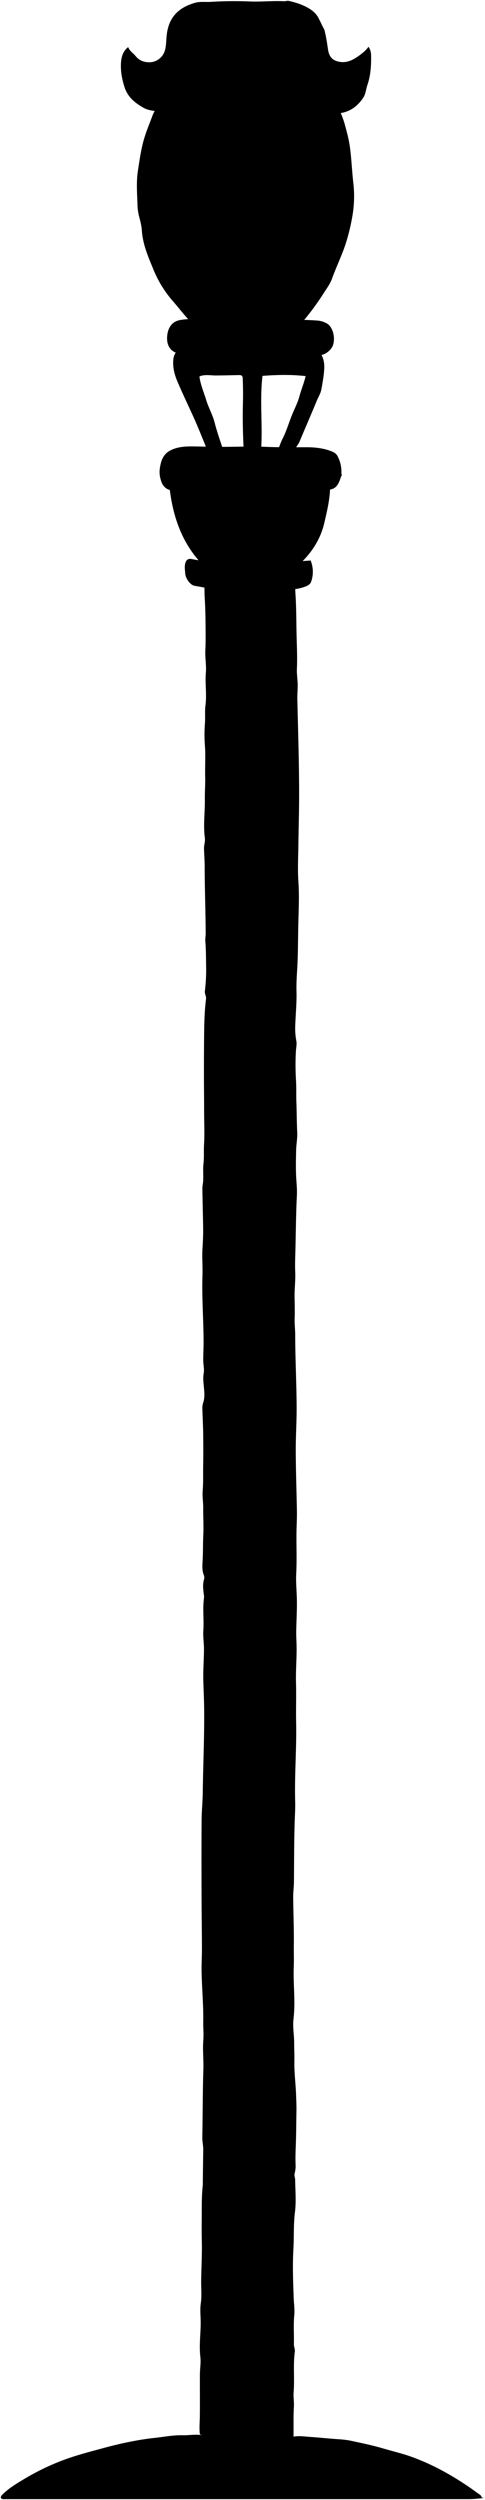 <svg viewBox="0 0 577.51 2976.1">
    <path class="pole" d="M576.51,2973.52A140.23,140.23,0,0,1,559,2975q-189.25,0-378.5,0-86.5,0-173,0c-2.25,0-4.7.6-6.47-1.26-.31-2.35,1.2-3.47,2.47-4.73,7.35-7.24,16-12.42,24.88-17.7a282.91,282.91,0,0,1,52.17-24.67c12.93-4.5,26.24-8,39.46-11.59,21.19-5.84,42.62-10.63,64.5-13,11-1.18,21.86-3.38,33-3.1,7.66.19,15.33-1.45,23,0l-2.5-1c-.91-7.16-.14-14.33-.06-21.5.19-16.49,0-33,.07-49.5,0-7.16,1.38-14.28.53-21.5-1.69-14.32.69-28.64.39-43-.13-6.73-.83-13.72.15-20.48,1.33-9.19.29-18.35.44-27.52.26-16,1.21-32,.76-48-.25-9-.12-18-.07-27,.08-12.83-.19-25.71,1.27-38.51a34,34,0,0,0,0-3.5c.17-12.66.3-25.33.52-38,.09-5.2-1.22-10.25-1.11-15.5.53-26.83.4-53.67,1.26-80.49.37-11.7-1-23.36-.06-35,.57-7.38-.22-14.67-.1-22,.33-19.37-1.5-38.66-1.94-58-.22-9.66.42-19.33.4-29-.06-20.16-.39-40.33-.45-60.5-.08-30.66-.15-61.33.05-92,.07-11,1.24-22,1.37-33,.42-33.16,2-66.31,1.66-99.5-.12-11.35-.68-22.67-1-34-.3-12.32.72-24.66.79-37,.05-7.49-1.29-15-.77-22.48.89-12.85-1-25.71.78-38.52.28-2.11-.21-4.34-.45-6.49-.58-5.2-1.16-10.36.44-15.53a7.8,7.8,0,0,0,0-4.94c-2.82-6.73-1.75-13.62-1.46-20.54.37-8.66.17-17.34.6-26,.59-11.51-.11-23-.06-34.51,0-6.51-1.13-13.18-.63-19.47.84-10.38.4-20.69.59-31,.23-12.49.18-25,0-37.5-.13-9.66-.66-19.33-.94-29a20.44,20.44,0,0,1,.9-7.52c2.21-6.34,1.42-13.06.82-19.45-.49-5.24-1.09-10.38-.17-15.51s-.44-10-.5-15c-.09-7.66.43-15.33.4-23-.1-26.34-2.21-52.65-1.34-79,.35-10.53-.64-21,0-31.49.53-8.18.92-16.34.8-24.52-.23-15.66-.7-31.33-.92-47,0-3,.75-6,.92-9,.42-7-.39-14.16.41-21,.87-7.43.19-14.72.64-22,.62-10.34.36-20.66.19-31-.13-8.15-.07-16.33-.14-24.5q-.3-34.74,0-69.5c.13-16.35.32-32.72,2.35-49,.36-2.93-1.72-5.84-1.41-9a213,213,0,0,0,1.56-24.5c-.18-11.67-.09-23.34-1-35-.24-3.14.43-6.33.42-9.5-.13-26.83-1.18-53.65-1.2-80.5,0-6.77-.68-13.65-.78-20.5-.06-4.2,1.59-8.23,1-12.5-2.06-15.32.22-30.66,0-46-.11-9,.6-18,.37-27-.3-12.34.62-24.66-.3-37a170.69,170.69,0,0,1,0-26c.59-7.37-.28-14.85.66-22,1.71-12.92-.63-25.7.47-38.56.76-8.91-1.09-18-.62-27,.51-9.68.31-19.34.27-29-.06-11-.34-22-1-33-.53-8.51-.16-17-.48-25.76H349.2c3.18,6.49,2.11,13.32,2.55,19.77,1.24,18.12,1,36.32,1.51,54.48.34,11.85.8,23.66.27,35.51-.23,5.35.49,10.67.83,16,.44,6.8-.46,13.67-.3,20.49.9,39.5,2.24,79,2.11,118.5-.07,18.18-.65,36.34-.86,54.5-.18,14.67-1,29.41,0,44,1.15,16.57.35,33.06-.07,49.52-.48,18.66-.24,37.35-1.43,56-.53,8.42-1,17-.75,25.48.34,13.21-1,26.34-1.46,39.51a80.38,80.38,0,0,0,1.23,19c.87,4.29-.38,9-.56,13.46a314.64,314.64,0,0,0,.17,33.5c.59,8.64.15,17.32.47,26,.45,12,.39,24,1,36,.34,7.13-1.13,14.32-1.29,21.5-.24,11-.55,22,.12,33,.42,7,1.11,14,.76,21-1.08,21.49-1.21,43-1.73,64.5-.22,8.67-.64,17.32-.24,26,.46,10-.89,20-.77,30,.11,8.5.4,17,.1,25.5-.24,6.57.64,13,.65,19.5.05,28.85,1.58,57.66,1.71,86.5.07,17-1.09,34-1.05,51,.06,24,.93,48,1.37,72,.12,6.84-.19,13.67-.39,20.51-.52,18,.53,36-.42,54-.58,10.79.65,21.66.79,32.49.14,11.68-.51,23.34-.77,35-.11,4.94.11,10,.3,15,.6,15.84-1,31.65-.59,47.51.45,15.65-.17,31.33.16,47,.66,31.52-2,63-1.15,94.51.24,8.81-.4,17.67-.65,26.49-.67,23-.61,46-.8,69-.06,6.34-1,12.67-.9,19,.16,18.84,1,37.68.76,56.5-.11,8.66.23,17.33-.09,26-.52,13.64.6,27.33.7,41a169,169,0,0,1-1,21c-1.12,9.58.79,19,.79,28.51,0,7.32.38,14.68.24,22-.26,13.07,1.51,26,2,39,.28,7,.61,14,.46,21-.24,11.67-.23,23.35-.6,35-.29,9.28-.8,18.65-.41,28a32.08,32.08,0,0,1-1.06,10c-.85,2.94.53,5.38.56,8,.15,12.84,1.33,25.83-.26,38.46-1.85,14.71-1,29.4-1.85,44.06-1.12,19.43-.34,39,.37,58.48.25,6.65,1.33,13.38.68,20-1.14,11.53-.16,23-.47,34.51-.09,3.14,1.52,5.9,1.11,9-2.15,16.11-.14,32.35-1.41,48.5-.44,5.62.65,11.35.31,17-.7,11.84-.25,23.67-.45,35.66,6.74-1.15,13.39-.08,20,.38,8.68.59,17.36,1.45,26,2.17,7.36.61,14.74.79,22,2.32,12.94,2.75,25.85,5.43,38.6,9.17,11,3.22,22.1,5.87,33,9.67a273.28,273.28,0,0,1,40.35,18.32A364.29,364.29,0,0,1,569,2968.05c1.81,1.32,4.18,2.26,4.52,5Z"/>
    <path class="brass" d="M247,677.52c1.77-.84,3.66-.48,5.5-.48,29.33,0,58.67-.21,88,.13a23,23,0,0,0,17.63-7c13.89-13.37,23.77-29.25,28.05-47.71,3.66-15.81,7.59-31.87,6.82-48.43-.08-1.83-.17-3.67-.28-6h-192c3,42.57,14.56,80.18,45.81,109.5Z"/>
    <path class="light" d="M196,117.52c1.77.85,3.66.49,5.5.49q96.5,0,193-.06c3.92,0,5.33.89,6.77,5,2.91,8.23,6.78,16.19,9.13,24.62,2.59,9.35,5.11,18.67,6.39,28.44,1.81,13.82,2.32,27.72,3.9,41.51a138.56,138.56,0,0,1-.42,35.49,240.17,240.17,0,0,1-7.56,33.6c-4.62,15.62-12,30.1-17.47,45.34-2.3,6.35-6.74,12.13-10.41,18a315.05,315.05,0,0,1-19.42,27c-4.35,5.55-9.58,10.4-14.4,15.56-1.78-.82-3.67-.47-5.51-.47-34,0-68-.15-102,.12-5.54,0-9.3-2-13-5.59-9.2-8.77-16.65-19-25-28.5a133.89,133.89,0,0,1-23.18-38.16c-6-14.55-12.34-29.19-13.4-45.38-.38-5.88-1.95-11.74-3.45-17.48a62.24,62.24,0,0,1-1.77-13.53c-.46-13.49-1.54-27.1.54-40.47,1.7-10.88,3.21-21.81,5.91-32.63,2.79-11.19,7.29-21.64,11.23-32.27,2.31-6.23,6.48-12.05,9.75-18.08.79-1.47,2.15-3.1,4.42-2.55Z"/>
    <path class="brass" d="M330.51,537c2-5,3.64-10.18,6.08-15,4.92-9.66,7.72-20.12,11.91-30,2.73-6.47,6-12.81,7.83-19.54,2.16-8.07,5.46-15.78,7.62-24.74-17.25-1.95-34.09-1.58-51.39-.27-3.6,30.31.61,60.25-1.85,90.3H290.26c-1-19.4-1.5-38.54-1-57.75.27-9.95.15-20-.27-30-.11-2.57-1.58-3.55-4-3.5-9.33.18-18.67.44-28,.47-6,0-12-1.27-18,.54a15.75,15.75,0,0,0-1.52.75c1.23,9.56,5.19,18.49,8,27.76s7.81,17.84,10.22,27.44c2.94,11.68,7.18,23,10.8,34.55a8.69,8.69,0,0,1,0,2.5c-5.62,1.16-11.37,0-17.44.76-2.45-4-3.62-9.07-5.57-13.76C239.69,518.35,236,509.11,232,500c-6.86-15.39-14.29-30.54-20.83-46.07-3.49-8.31-5.76-17.06-4.74-26.46,1-9.07,7.71-12.79,14.18-16.87,1-.63,2.93.36,4.43.36q67,0,134,0a23.09,23.09,0,0,0,3,0c11.19-1.47,15.25,1.41,20.68,11.42,4.06,7.47,3.73,14.8,2.87,22.6-.68,6.23-1.8,12.36-2.91,18.52-.87,4.78-3.44,8.66-5.21,12.95-6.83,16.57-14,33-20.91,49.53-1.4,3.33-4.31,5.79-5.06,9.49-.42,2.07-2.28,1.78-4,2.07-6.33,1.12-12.69-.18-19,.43Z"/>
    <path class="copper" d="M386.51,36c-2.5-4.75-4.75-9.65-7.18-14.4-4.2-8.21-12.19-12.54-20.36-16a96.14,96.14,0,0,0-15-4.5c-1.86-.44-4,.47-6,.37-13.67-.72-27.3.88-41,.24a453.3,453.3,0,0,0-46.48.53c-6.14.34-12.35-.64-18.54,1.17-19.73,5.79-31.32,17.35-33.52,39.09-.58,5.67-.46,11.42-1.93,17A19.43,19.43,0,0,1,176,74.08c-6-.44-10.72-2.59-14.63-7.45-2.78-3.47-7-5.77-8.72-10.53-6.18,4.7-8,11.26-8.52,17.93-.77,10.07,1,19.77,4.1,29.58,3.9,12.23,12.68,19,22.84,24.79,4.92,2.78,10.84,3.5,16.44,4,13,1.17,25.93,2.38,39,2.16,12.16-.21,24.33-.11,36.5,0,11,.08,22,.46,33,.45,17,0,34,.87,51-.9,3.11-.32,6.32.38,9.49.41,8,.07,16,.39,24-.09,6.24-.38,12.33.67,18.51.67,14.67,0,25.5-6.85,33.42-18.61,3.05-4.54,3.3-10.31,5.07-15.45,3.69-10.69,4.48-21.82,4.41-33,0-4.08-.2-8.42-3.15-12.35C435.45,60.37,431,63.8,426.48,67c-6.7,4.69-13.86,8.19-22.47,6.55C396.11,72,392,68,390.6,59c-1.15-7.54-2.2-15.08-4.09-22.49Z"/>
    <path class="copper" d="M406.51,563.52a39.91,39.91,0,0,0-4.32-20.09c-2.1-4.25-5.6-5.52-9.21-6.83-9-3.27-18.35-4.18-28-4.2-16.16,0-32.31.21-48.52-.47-19.92-.83-40,.23-60,0-7.48-.11-15-.31-22.51-.46-10.71-.21-22.06-.32-31.94,5.19-8.52,4.76-10.83,13.62-11.87,22.43-.58,4.94.49,10.09,2.25,15,1.83,5.12,6.73,9.42,12.07,9.45,15,.07,30.06.84,45-.21,14.21-1,28.36-.41,42.52-.64,13.83-.23,27.67,1,41.5.76,14.83-.22,29.65-1.18,44.5-.88,3,.06,6,.26,9,.38,10.06.41,14.82-1.77,18.87-14.92.35-1.15,1.87-2.46.62-4Z"/>
    <path class="copper" d="M215.51,420.52c5.66,2.56,11.74,1.19,17.5,1.23,8.48.05,17-.14,25.5-.19,11-.07,22.05-1.15,33-.79,12.16.4,24.33,1.36,36.51,1.21,13.17-.15,26.35-1.07,39.49-.7a76,76,0,0,1,13,1.18c5,1,12.94-4.61,15.52-10.42,3.62-8.14,1.24-23.36-8-27.64a27.16,27.16,0,0,0-9.07-2.72c-23.3-1.8-46.66-.85-70-.53-17.36.23-34.69-1.46-52-.89-14.34.47-28.75-1.87-43,.82-7.93,1.5-14.43,7.8-15,20.45-.4,9.68,4,16.77,12.47,18.92A21.06,21.06,0,0,0,215.51,420.52Z"/>
    <path class="copper" d="M370,667.52a35.61,35.61,0,0,1,.47,25c-1,2.8-3.54,4.42-6,5.41a53.6,53.6,0,0,1-16,3.61c-18.52,1.41-37-.42-55.5-.25-11.18.1-22.33-.58-33.5-.27-9.33.25-18.36-2.18-27.48-3.59-5.37-.83-11-8.59-11.46-14.9-.25-3.64-.88-7.26-.15-11,.93-4.79,3.39-7,8.09-6,14,3,28.21,3.52,42.5,2.53,6.34-.43,12.61,1.13,19,1.06,15.16-.16,30.34.56,45.5.29,11.51-.21,23-1.37,34.5-2.19C370.87,667.17,370,667.52,370,667.52Z"/>
</svg>

